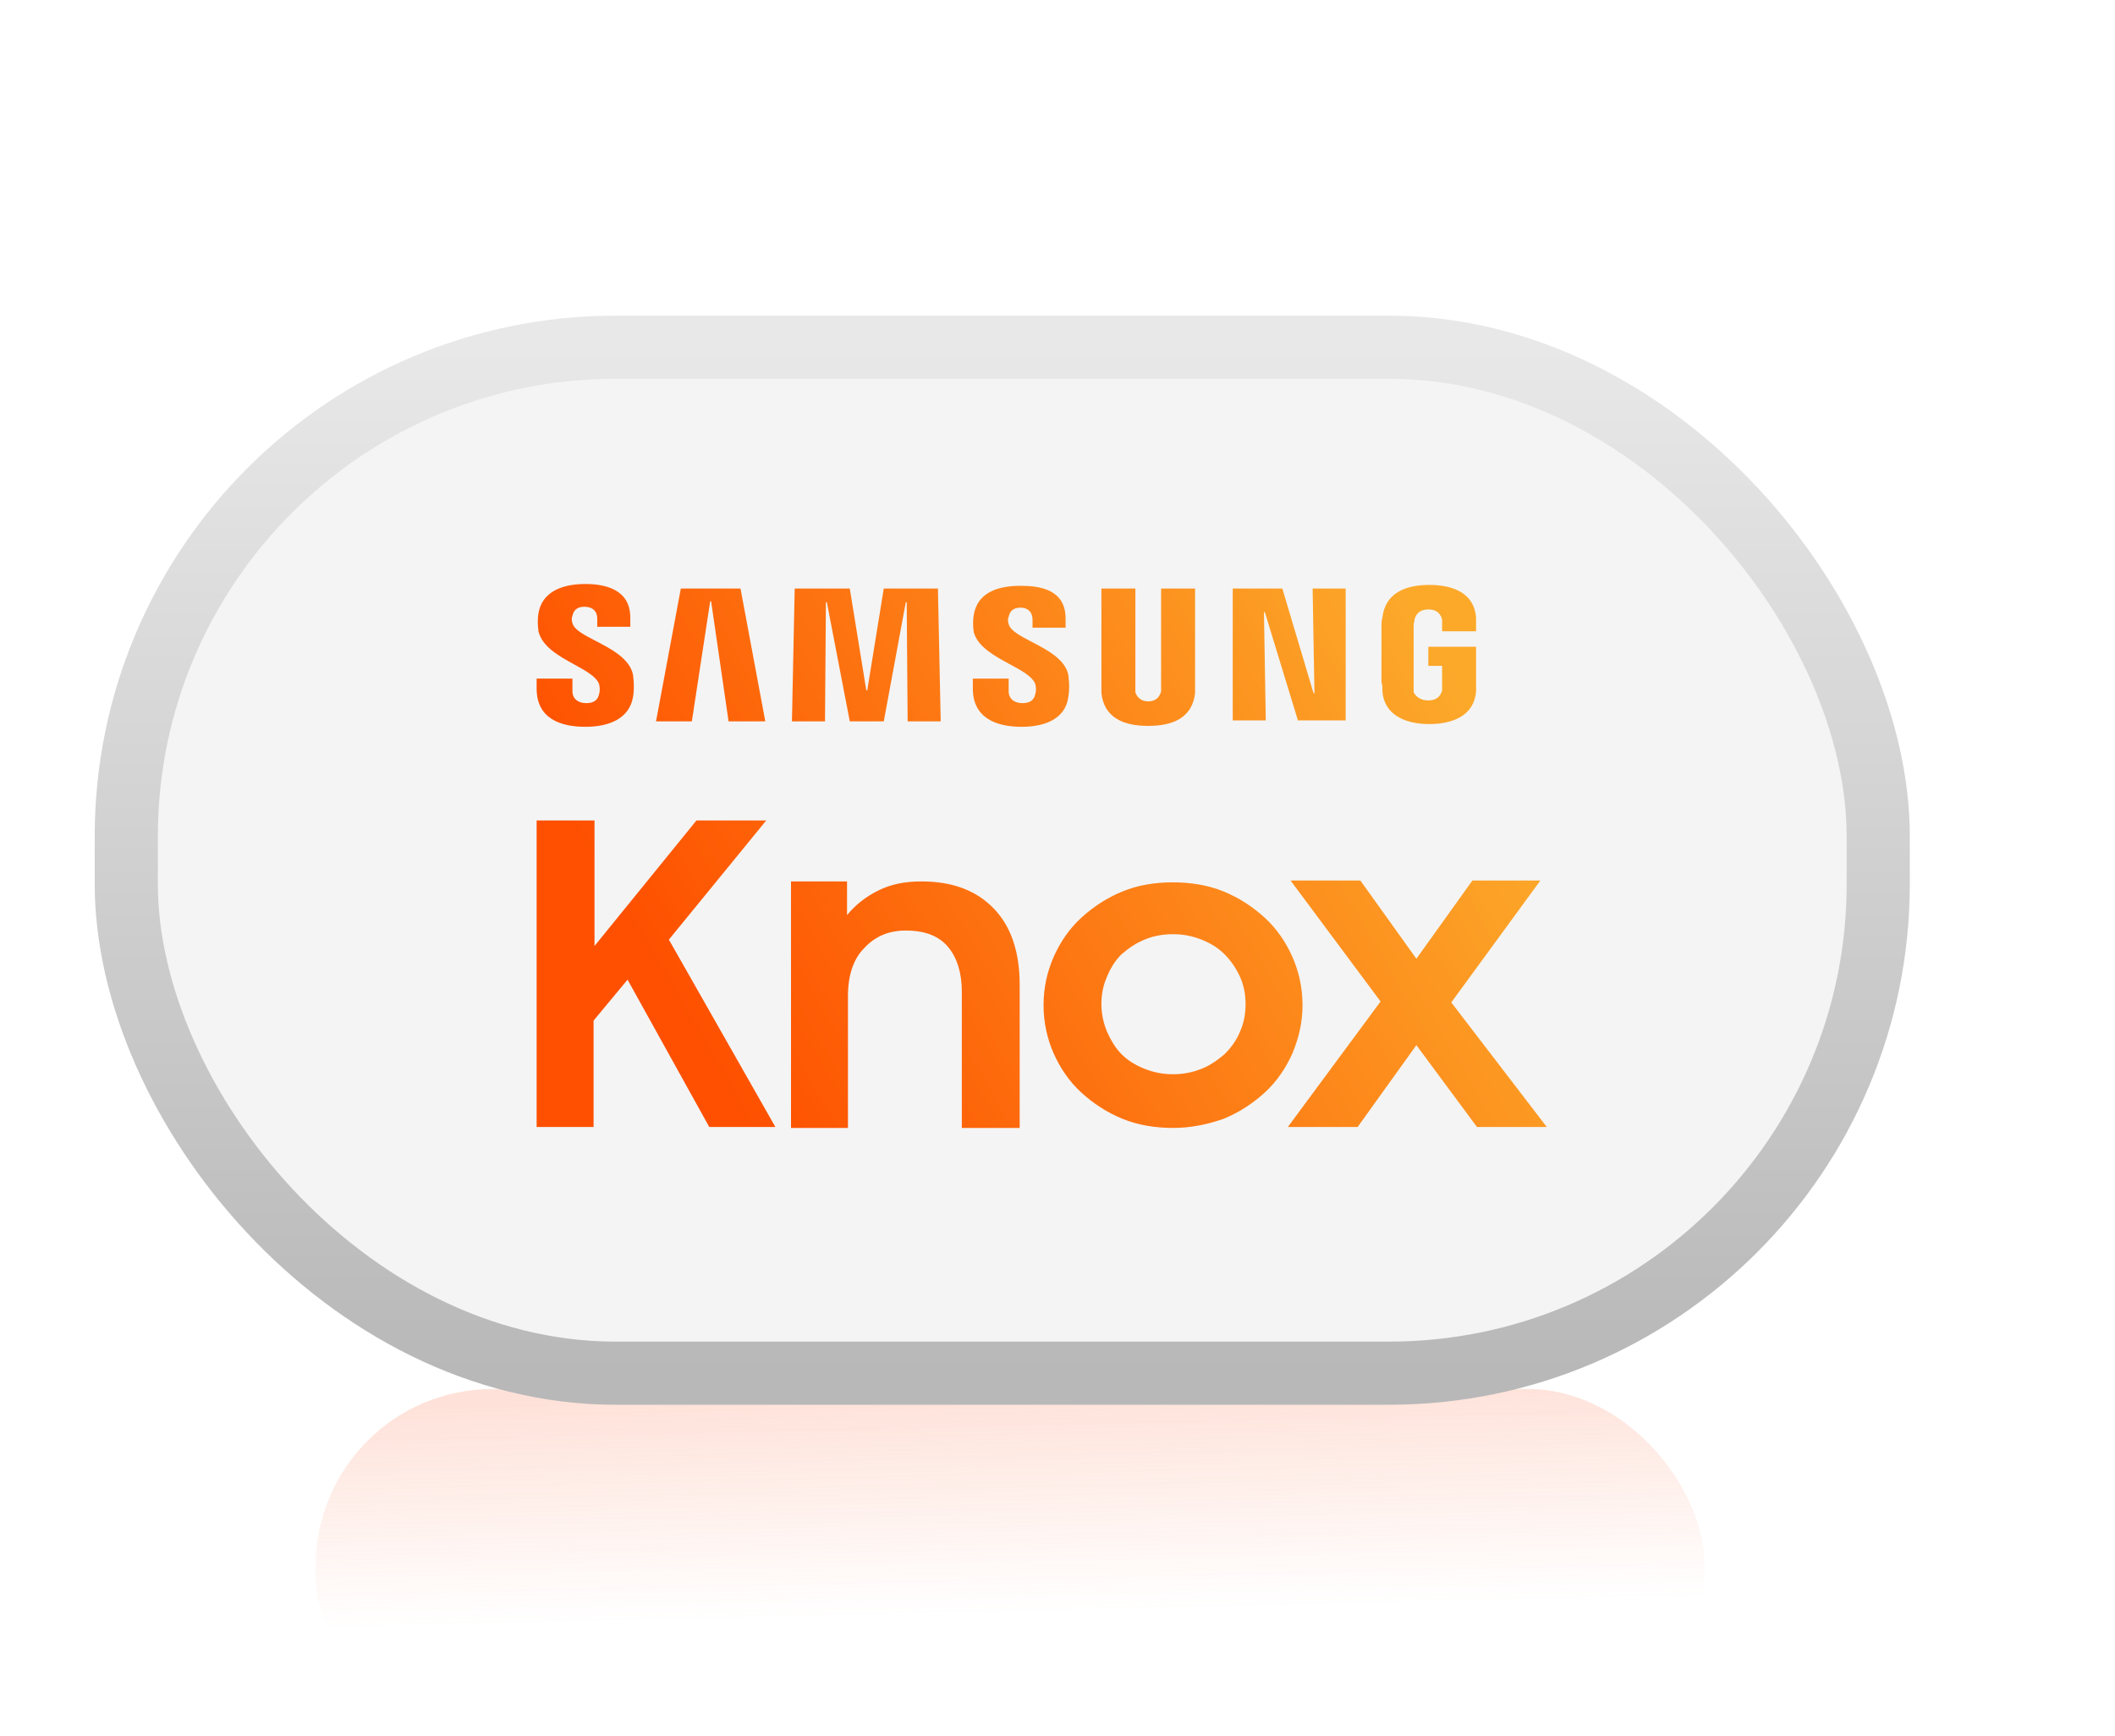 <svg width="134" height="110" viewBox="0 0 134 110" fill="none" xmlns="http://www.w3.org/2000/svg">
<mask id="mask0_8653_10034" style="mask-type:alpha" maskUnits="userSpaceOnUse" x="0" y="0" width="134" height="110">
<rect width="134" height="110" fill="#D9D9D9"/>
</mask>
<g mask="url(#mask0_8653_10034)">
<g opacity="0.2" filter="url(#filter0_f_8653_10034)">
<rect x="20" y="88" width="88" height="23" rx="11.216" fill="url(#paint0_linear_8653_10034)"/>
</g>
<g filter="url(#filter1_iii_8653_10034)">
<rect x="8" y="22" width="111" height="65" rx="31" fill="#F4F4F4"/>
</g>
<rect x="8" y="22" width="111" height="65" rx="31" stroke="url(#paint1_linear_8653_10034)" stroke-width="4"/>
<path fill-rule="evenodd" clip-rule="evenodd" d="M37.956 43.339C38.014 43.57 38.014 43.8 37.956 43.973C37.898 44.261 37.724 44.549 37.142 44.549C36.618 44.549 36.269 44.261 36.269 43.8V42.993H34V43.627C34 45.529 35.513 46.048 37.084 46.048C38.596 46.048 39.876 45.529 40.109 44.146C40.198 43.575 40.151 43.172 40.124 42.936C40.116 42.862 40.109 42.804 40.109 42.763C39.907 41.731 38.736 41.122 37.736 40.603C37.006 40.224 36.367 39.892 36.269 39.478C36.211 39.305 36.211 39.132 36.269 39.017C36.327 38.729 36.502 38.441 37.026 38.441C37.549 38.441 37.84 38.729 37.84 39.19V39.709H39.934V39.132C39.934 37.288 38.247 37 37.084 37C35.571 37 34.349 37.519 34.116 38.844C34.058 39.19 34.058 39.536 34.116 39.997C34.348 40.978 35.423 41.57 36.385 42.099C37.116 42.501 37.78 42.866 37.956 43.339ZM83.164 37.288L83.28 43.915H83.222L81.244 37.288H78.102V45.644H80.196L80.08 38.786H80.138L82.233 45.644H85.258V37.288H83.164ZM39.76 62.068L37.607 64.661V71.404H34V51.983H37.666V59.936L44.124 51.983H48.545L42.378 59.532L49.127 71.404H44.938L39.76 62.068ZM50.116 55.844H53.666V57.977C54.189 57.343 54.829 56.824 55.644 56.421C56.458 56.017 57.331 55.844 58.378 55.844C60.356 55.844 61.869 56.421 62.974 57.573C64.08 58.726 64.604 60.339 64.604 62.414V71.462H60.938V62.817C60.938 61.665 60.647 60.685 60.066 59.994C59.484 59.302 58.611 58.956 57.389 58.956C56.342 58.956 55.469 59.302 54.771 60.051C54.073 60.743 53.724 61.78 53.724 63.105V71.462H50.116V55.844ZM71.12 70.885C72.109 71.289 73.215 71.462 74.32 71.462C75.484 71.462 76.531 71.231 77.52 70.885C78.509 70.482 79.382 69.906 80.138 69.214C80.894 68.522 81.476 67.658 81.884 66.736C82.291 65.756 82.524 64.777 82.524 63.682C82.524 62.587 82.291 61.55 81.884 60.627C81.476 59.705 80.894 58.841 80.138 58.15C79.382 57.458 78.509 56.882 77.52 56.478C76.531 56.075 75.425 55.902 74.32 55.902C73.156 55.902 72.109 56.075 71.12 56.478C70.131 56.882 69.258 57.458 68.502 58.15C67.746 58.841 67.164 59.705 66.756 60.627C66.349 61.55 66.116 62.587 66.116 63.682C66.116 64.777 66.349 65.814 66.756 66.736C67.164 67.658 67.746 68.522 68.502 69.214C69.258 69.906 70.131 70.482 71.12 70.885ZM76.124 67.716C75.542 67.946 74.96 68.061 74.32 68.061C73.68 68.061 73.098 67.946 72.516 67.716C71.934 67.485 71.469 67.197 71.062 66.794C70.654 66.39 70.364 65.872 70.131 65.353C69.898 64.777 69.782 64.2 69.782 63.624C69.782 62.99 69.898 62.414 70.131 61.895C70.364 61.319 70.654 60.858 71.062 60.455C71.469 60.109 71.934 59.763 72.516 59.532C73.04 59.302 73.68 59.187 74.32 59.187C74.96 59.187 75.542 59.302 76.124 59.532C76.706 59.763 77.171 60.051 77.578 60.455C77.986 60.858 78.335 61.377 78.567 61.895C78.8 62.414 78.916 62.99 78.916 63.624C78.916 64.258 78.8 64.834 78.567 65.353C78.335 65.929 77.986 66.39 77.578 66.794C77.171 67.139 76.706 67.485 76.124 67.716ZM87.469 63.451L81.767 55.787H86.189L89.738 60.743L93.287 55.787H97.593L91.949 63.509L98 71.404H93.578L89.738 66.217L86.014 71.404H81.593L87.469 63.451ZM44.996 38.095L43.833 45.702H41.564L43.135 37.288H46.916L48.487 45.702H46.16L45.054 38.095H44.996ZM55.993 37.288L54.946 43.742H54.887L53.84 37.288H50.349L50.175 45.702H52.269L52.327 38.153H52.386L53.84 45.702H55.993L57.389 38.153H57.447L57.505 45.702H59.6L59.425 37.288H55.993ZM65.593 43.973C65.651 43.8 65.651 43.57 65.593 43.339C65.414 42.858 64.728 42.487 63.977 42.082C63.02 41.565 61.955 40.99 61.694 40.054C61.636 39.651 61.636 39.305 61.694 38.959C61.927 37.576 63.149 37.115 64.662 37.115C65.884 37.115 67.513 37.346 67.513 39.19V39.766H65.418V39.248C65.418 38.786 65.127 38.498 64.662 38.498C64.138 38.498 63.964 38.786 63.906 39.075C63.847 39.19 63.847 39.363 63.906 39.536C64.005 39.954 64.645 40.288 65.373 40.668C66.351 41.179 67.487 41.772 67.687 42.763C67.687 42.804 67.694 42.865 67.702 42.943C67.73 43.193 67.776 43.619 67.687 44.146C67.513 45.529 66.233 46.048 64.72 46.048C63.091 46.048 61.636 45.471 61.636 43.627V42.993H63.906V43.8C63.906 44.261 64.254 44.549 64.778 44.549C65.36 44.549 65.534 44.261 65.593 43.973ZM72.749 44.434C73.331 44.434 73.505 44.031 73.564 43.8V43.454V37.288H75.716V43.339V43.915C75.542 45.471 74.32 45.99 72.749 45.99C71.178 45.99 69.956 45.471 69.782 43.915V43.339V37.288H71.934V43.512V43.858C71.993 44.031 72.167 44.434 72.749 44.434ZM91.367 43.742C91.309 43.973 91.135 44.376 90.495 44.376C89.855 44.376 89.622 43.973 89.564 43.858V43.512V39.651C89.564 39.556 89.581 39.478 89.597 39.408C89.61 39.351 89.622 39.299 89.622 39.248C89.68 39.017 89.855 38.614 90.495 38.614C91.16 38.614 91.297 39.032 91.359 39.221C91.362 39.231 91.365 39.239 91.367 39.248V39.536V39.997H93.52V39.709V39.132C93.404 37.576 92.066 37.058 90.553 37.058C89.04 37.058 87.76 37.576 87.585 39.132C87.527 39.305 87.527 39.536 87.527 39.709V43.224C87.585 43.397 87.585 43.512 87.585 43.8C87.702 45.298 89.04 45.875 90.553 45.875C92.007 45.875 93.404 45.356 93.52 43.8V43.224V40.976H90.495V42.187H91.367V43.397V43.742Z" fill="url(#paint2_linear_8653_10034)"/>
</g>
<defs>
<filter id="filter0_f_8653_10034" x="16" y="84" width="96" height="31" filterUnits="userSpaceOnUse" color-interpolation-filters="sRGB">
<feFlood flood-opacity="0" result="BackgroundImageFix"/>
<feBlend mode="normal" in="SourceGraphic" in2="BackgroundImageFix" result="shape"/>
<feGaussianBlur stdDeviation="2" result="effect1_foregroundBlur_8653_10034"/>
</filter>
<filter id="filter1_iii_8653_10034" x="6" y="16" width="115" height="78" filterUnits="userSpaceOnUse" color-interpolation-filters="sRGB">
<feFlood flood-opacity="0" result="BackgroundImageFix"/>
<feBlend mode="normal" in="SourceGraphic" in2="BackgroundImageFix" result="shape"/>
<feColorMatrix in="SourceAlpha" type="matrix" values="0 0 0 0 0 0 0 0 0 0 0 0 0 0 0 0 0 0 127 0" result="hardAlpha"/>
<feOffset dy="-0.62"/>
<feGaussianBlur stdDeviation="0.929"/>
<feComposite in2="hardAlpha" operator="arithmetic" k2="-1" k3="1"/>
<feColorMatrix type="matrix" values="0 0 0 0 0 0 0 0 0 0 0 0 0 0 0 0 0 0 0.12 0"/>
<feBlend mode="normal" in2="shape" result="effect1_innerShadow_8653_10034"/>
<feColorMatrix in="SourceAlpha" type="matrix" values="0 0 0 0 0 0 0 0 0 0 0 0 0 0 0 0 0 0 127 0" result="hardAlpha"/>
<feOffset dy="5"/>
<feGaussianBlur stdDeviation="3.5"/>
<feComposite in2="hardAlpha" operator="arithmetic" k2="-1" k3="1"/>
<feColorMatrix type="matrix" values="0 0 0 0 0 0 0 0 0 0 0 0 0 0 0 0 0 0 0.18 0"/>
<feBlend mode="normal" in2="effect1_innerShadow_8653_10034" result="effect2_innerShadow_8653_10034"/>
<feColorMatrix in="SourceAlpha" type="matrix" values="0 0 0 0 0 0 0 0 0 0 0 0 0 0 0 0 0 0 127 0" result="hardAlpha"/>
<feOffset dy="-5"/>
<feGaussianBlur stdDeviation="2"/>
<feComposite in2="hardAlpha" operator="arithmetic" k2="-1" k3="1"/>
<feColorMatrix type="matrix" values="0 0 0 0 1 0 0 0 0 1 0 0 0 0 1 0 0 0 1 0"/>
<feBlend mode="normal" in2="effect2_innerShadow_8653_10034" result="effect3_innerShadow_8653_10034"/>
</filter>
<linearGradient id="paint0_linear_8653_10034" x1="64" y1="88" x2="64.331" y2="102.197" gradientUnits="userSpaceOnUse">
<stop stop-color="#FA6D40"/>
<stop offset="1" stop-color="#FA6D40" stop-opacity="0"/>
</linearGradient>
<linearGradient id="paint1_linear_8653_10034" x1="63.5" y1="22" x2="63.5" y2="87" gradientUnits="userSpaceOnUse">
<stop stop-color="#E8E8E8"/>
<stop offset="1" stop-color="#B8B8B8"/>
</linearGradient>
<linearGradient id="paint2_linear_8653_10034" x1="47.2" y1="71.462" x2="93.267" y2="44.686" gradientUnits="userSpaceOnUse">
<stop stop-color="#FE5000"/>
<stop offset="1" stop-color="#FCA92A"/>
</linearGradient>
</defs>
</svg>
